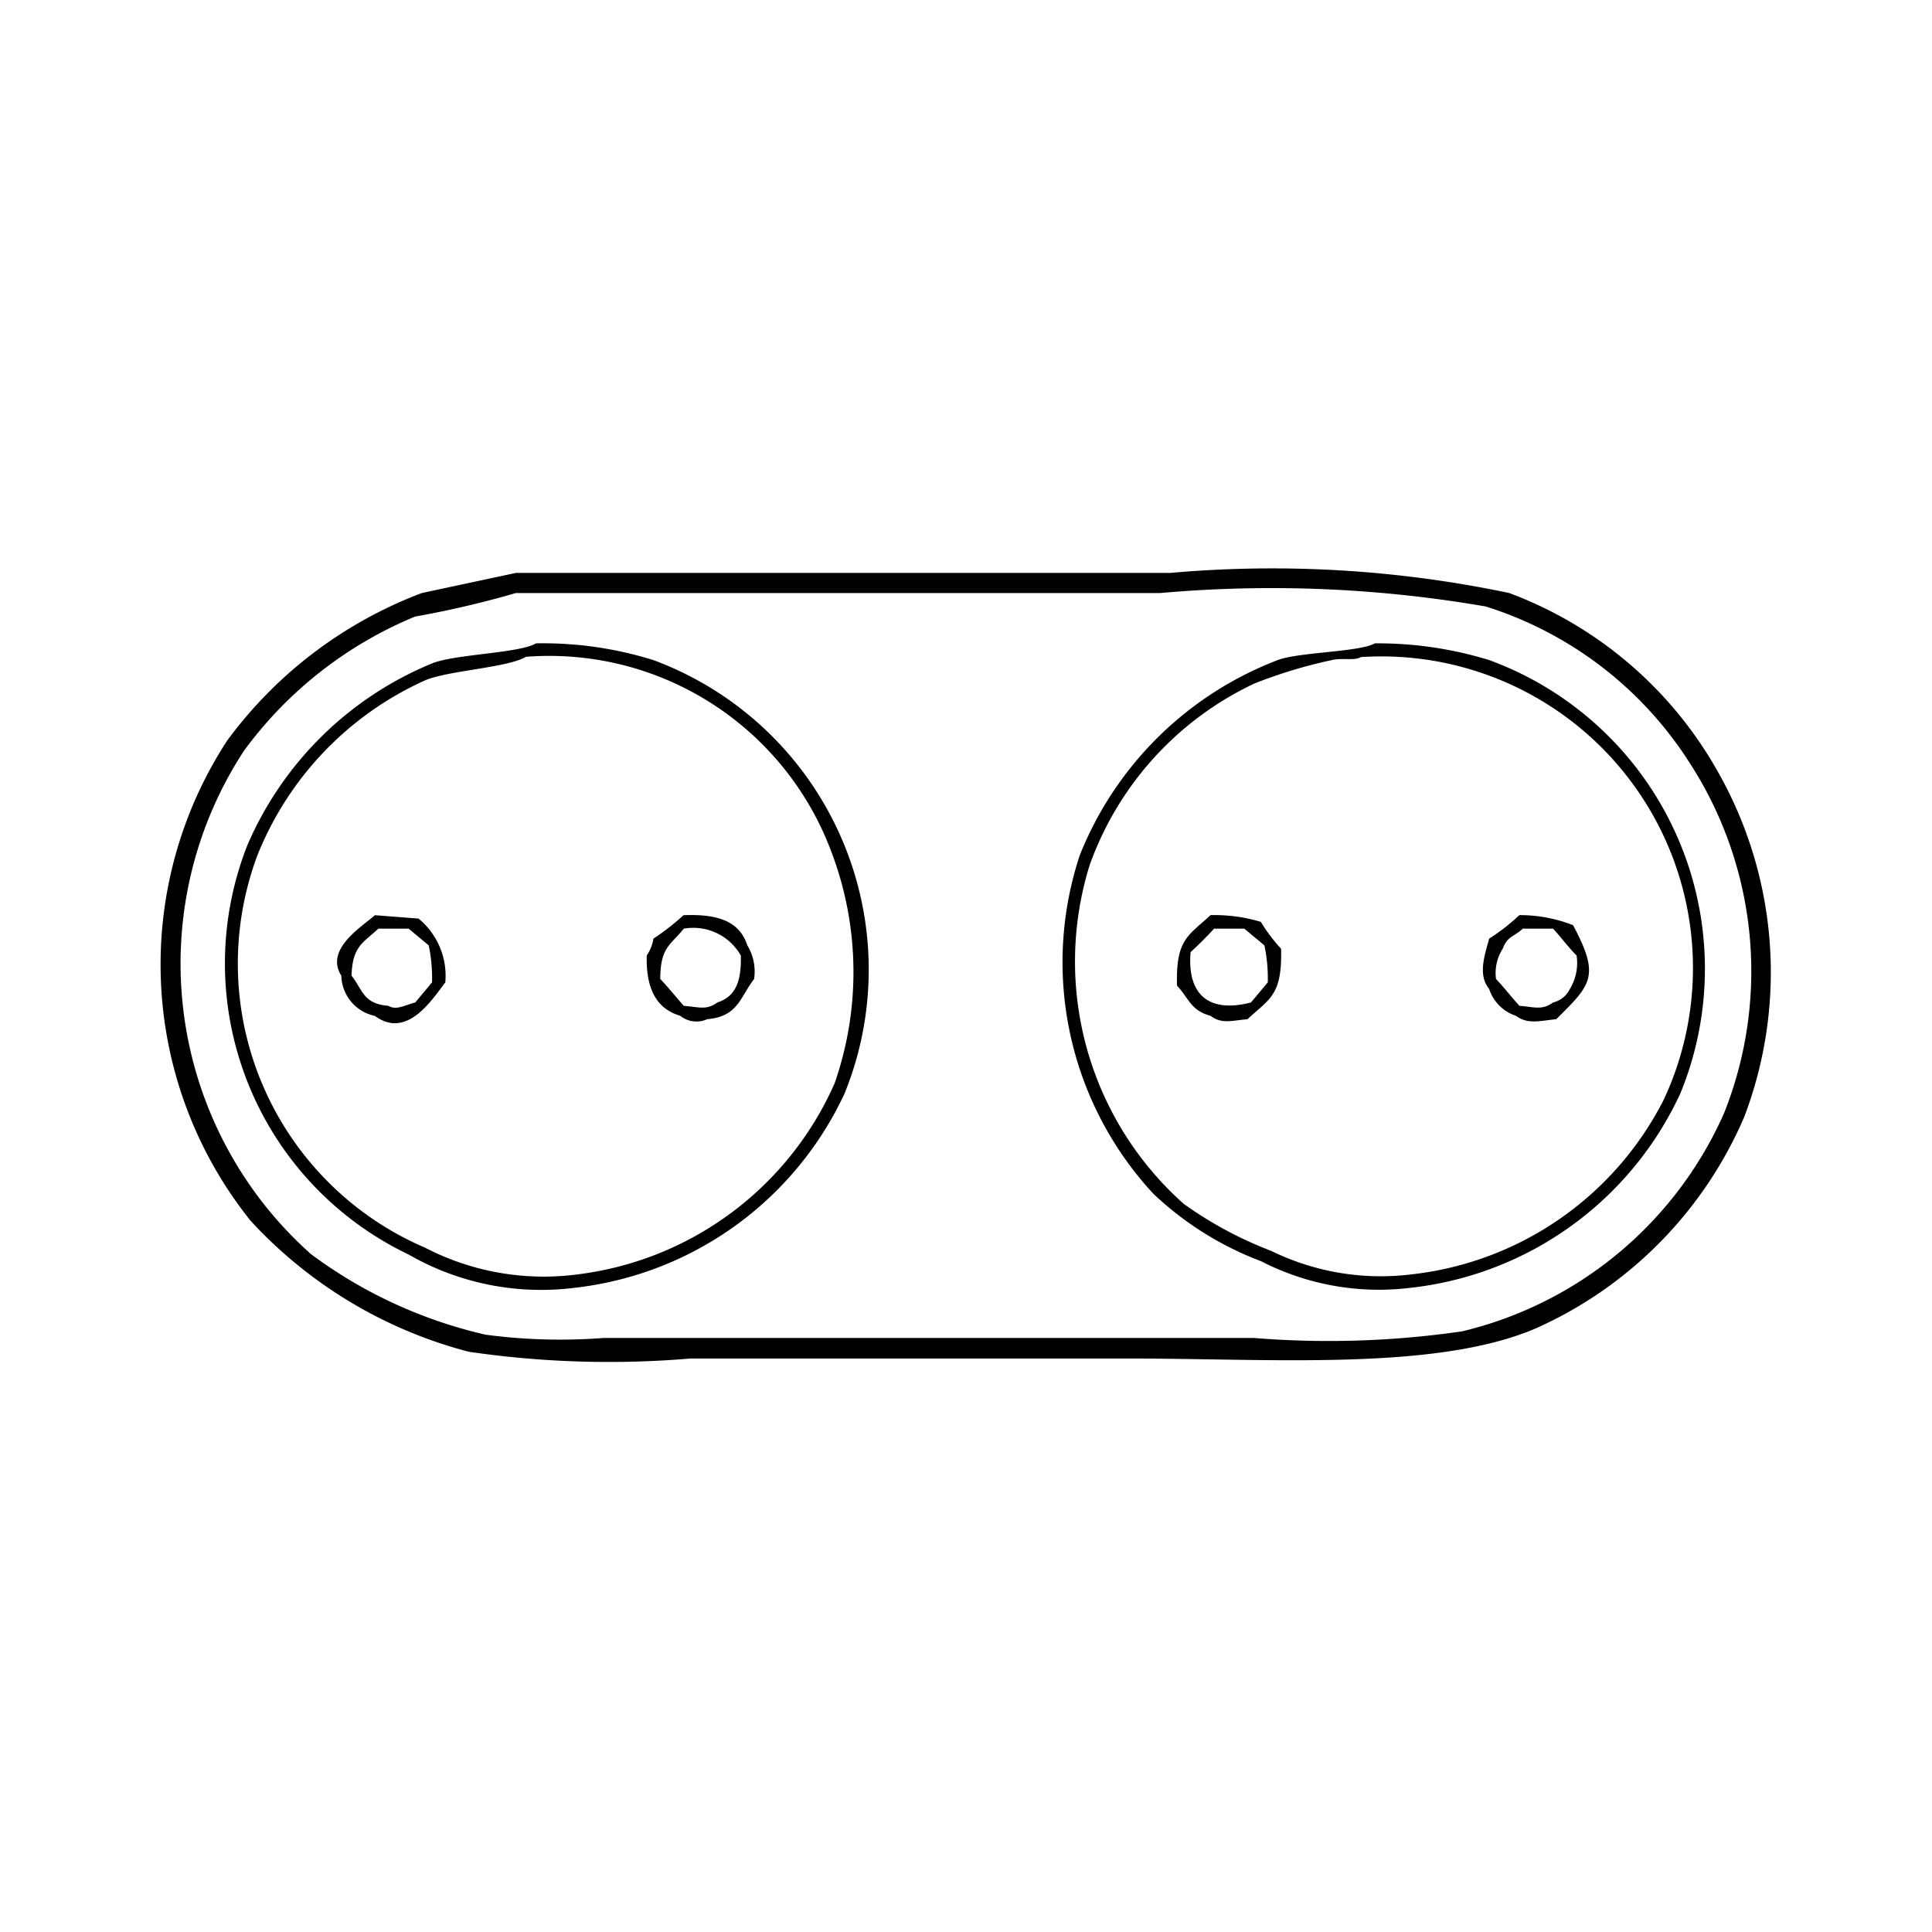 <svg xmlns="http://www.w3.org/2000/svg" width="3em" height="3em" viewBox="0 0 24 24"><path fill="currentColor" d="M6.408 7.117h8.13a14.3 14.3 0 0 1 4.211.25a4.96 4.96 0 0 1 2.585 2.209a5.05 5.05 0 0 1 .333 4.3a5.06 5.06 0 0 1-2.585 2.624c-1.235.533-3.29.376-5.045.376H8.576a12 12 0 0 1-2.752-.084a5.6 5.6 0 0 1-2.71-1.626A5.09 5.09 0 0 1 2.822 9.2A5.34 5.34 0 0 1 5.24 7.367Zm0 .25a12 12 0 0 1-1.251.292a5 5 0 0 0-2.126 1.667a4.83 4.83 0 0 0 .833 6.254a5.8 5.8 0 0 0 2.168 1a7 7 0 0 0 1.46.041h8.088a11.5 11.5 0 0 0 2.585-.083a4.77 4.77 0 0 0 3.252-2.71A4.76 4.76 0 0 0 21 9.493a4.66 4.66 0 0 0-2.543-1.959a15.6 15.6 0 0 0-4.044-.167Zm.25.625a4.6 4.6 0 0 1 1.459.208a4.1 4.1 0 0 1 2.377 5.378A4.22 4.22 0 0 1 7.116 16a3.3 3.3 0 0 1-2.042-.417a4.006 4.006 0 0 1-2-5.086a4.26 4.26 0 0 1 2.291-2.255c.279-.116 1.092-.127 1.293-.25m10.423 0A4.7 4.7 0 0 1 18.5 8.2a4.083 4.083 0 0 1 2.376 5.378A4.2 4.2 0 0 1 17.5 16a3.2 3.2 0 0 1-1.835-.333a4 4 0 0 1-1.334-.834a4.23 4.23 0 0 1-.917-4.211A4.3 4.3 0 0 1 15.872 8.2c.258-.1 1.025-.1 1.209-.209m-10.548.168c-.226.136-.96.169-1.251.292A4.02 4.02 0 0 0 3.2 10.619A3.84 3.84 0 0 0 5.282 15.5a3.2 3.2 0 0 0 1.876.333a4.03 4.03 0 0 0 3.21-2.376a4.2 4.2 0 0 0-.041-2.877a3.74 3.74 0 0 0-3.794-2.421m10.381 0c-.091.055-.236.008-.375.042a6 6 0 0 0-.959.291a3.97 3.97 0 0 0-2.043 2.252a4.03 4.03 0 0 0 1.168 4.211a4.8 4.8 0 0 0 1.084.583a3.1 3.1 0 0 0 1.751.292a4.01 4.01 0 0 0 3.127-2.168a3.87 3.87 0 0 0-3.753-5.5M4.657 11.369l.542.042a.92.92 0 0 1 .333.792c-.167.219-.478.71-.875.417a.524.524 0 0 1-.417-.5c-.211-.332.266-.614.417-.751m3.835 0c.425-.017.694.074.792.375a.63.63 0 0 1 .084.417c-.18.236-.2.466-.584.5a.32.32 0 0 1-.333-.042c-.3-.089-.428-.342-.417-.75a.5.5 0 0 0 .083-.209a3 3 0 0 0 .375-.292m6.546 0a2 2 0 0 1 .625.084a2 2 0 0 0 .251.333c.015.582-.14.617-.417.876c-.2.017-.317.063-.459-.042c-.249-.067-.269-.219-.417-.375c-.015-.582.14-.617.417-.876m3.836 0a1.8 1.8 0 0 1 .667.125c.339.635.227.737-.209 1.168c-.2.019-.352.068-.5-.042a.52.52 0 0 1-.333-.334c-.146-.177-.052-.428 0-.625a2.5 2.5 0 0 0 .375-.292M4.7 11.536c-.187.176-.322.215-.333.584c.146.186.142.347.458.375c.1.059.2-.008.334-.042l.208-.25a2 2 0 0 0-.041-.459l-.25-.208zm3.794 0c-.163.206-.291.226-.292.625c.1.105.2.229.292.334c.189.014.281.058.417-.042c.231-.074.3-.269.292-.583a.68.68 0 0 0-.709-.334m6.588 0q-.14.152-.292.292c-.046.543.242.757.75.625l.209-.25a2 2 0 0 0-.042-.459l-.25-.208zm3.835 0c-.106.1-.191.09-.25.25a.56.56 0 0 0-.083.375c.1.105.194.229.292.334c.188.014.28.058.417-.042a.31.31 0 0 0 .208-.167a.62.62 0 0 0 .084-.416c-.1-.1-.195-.229-.292-.334z" class="cls-1"/></svg>